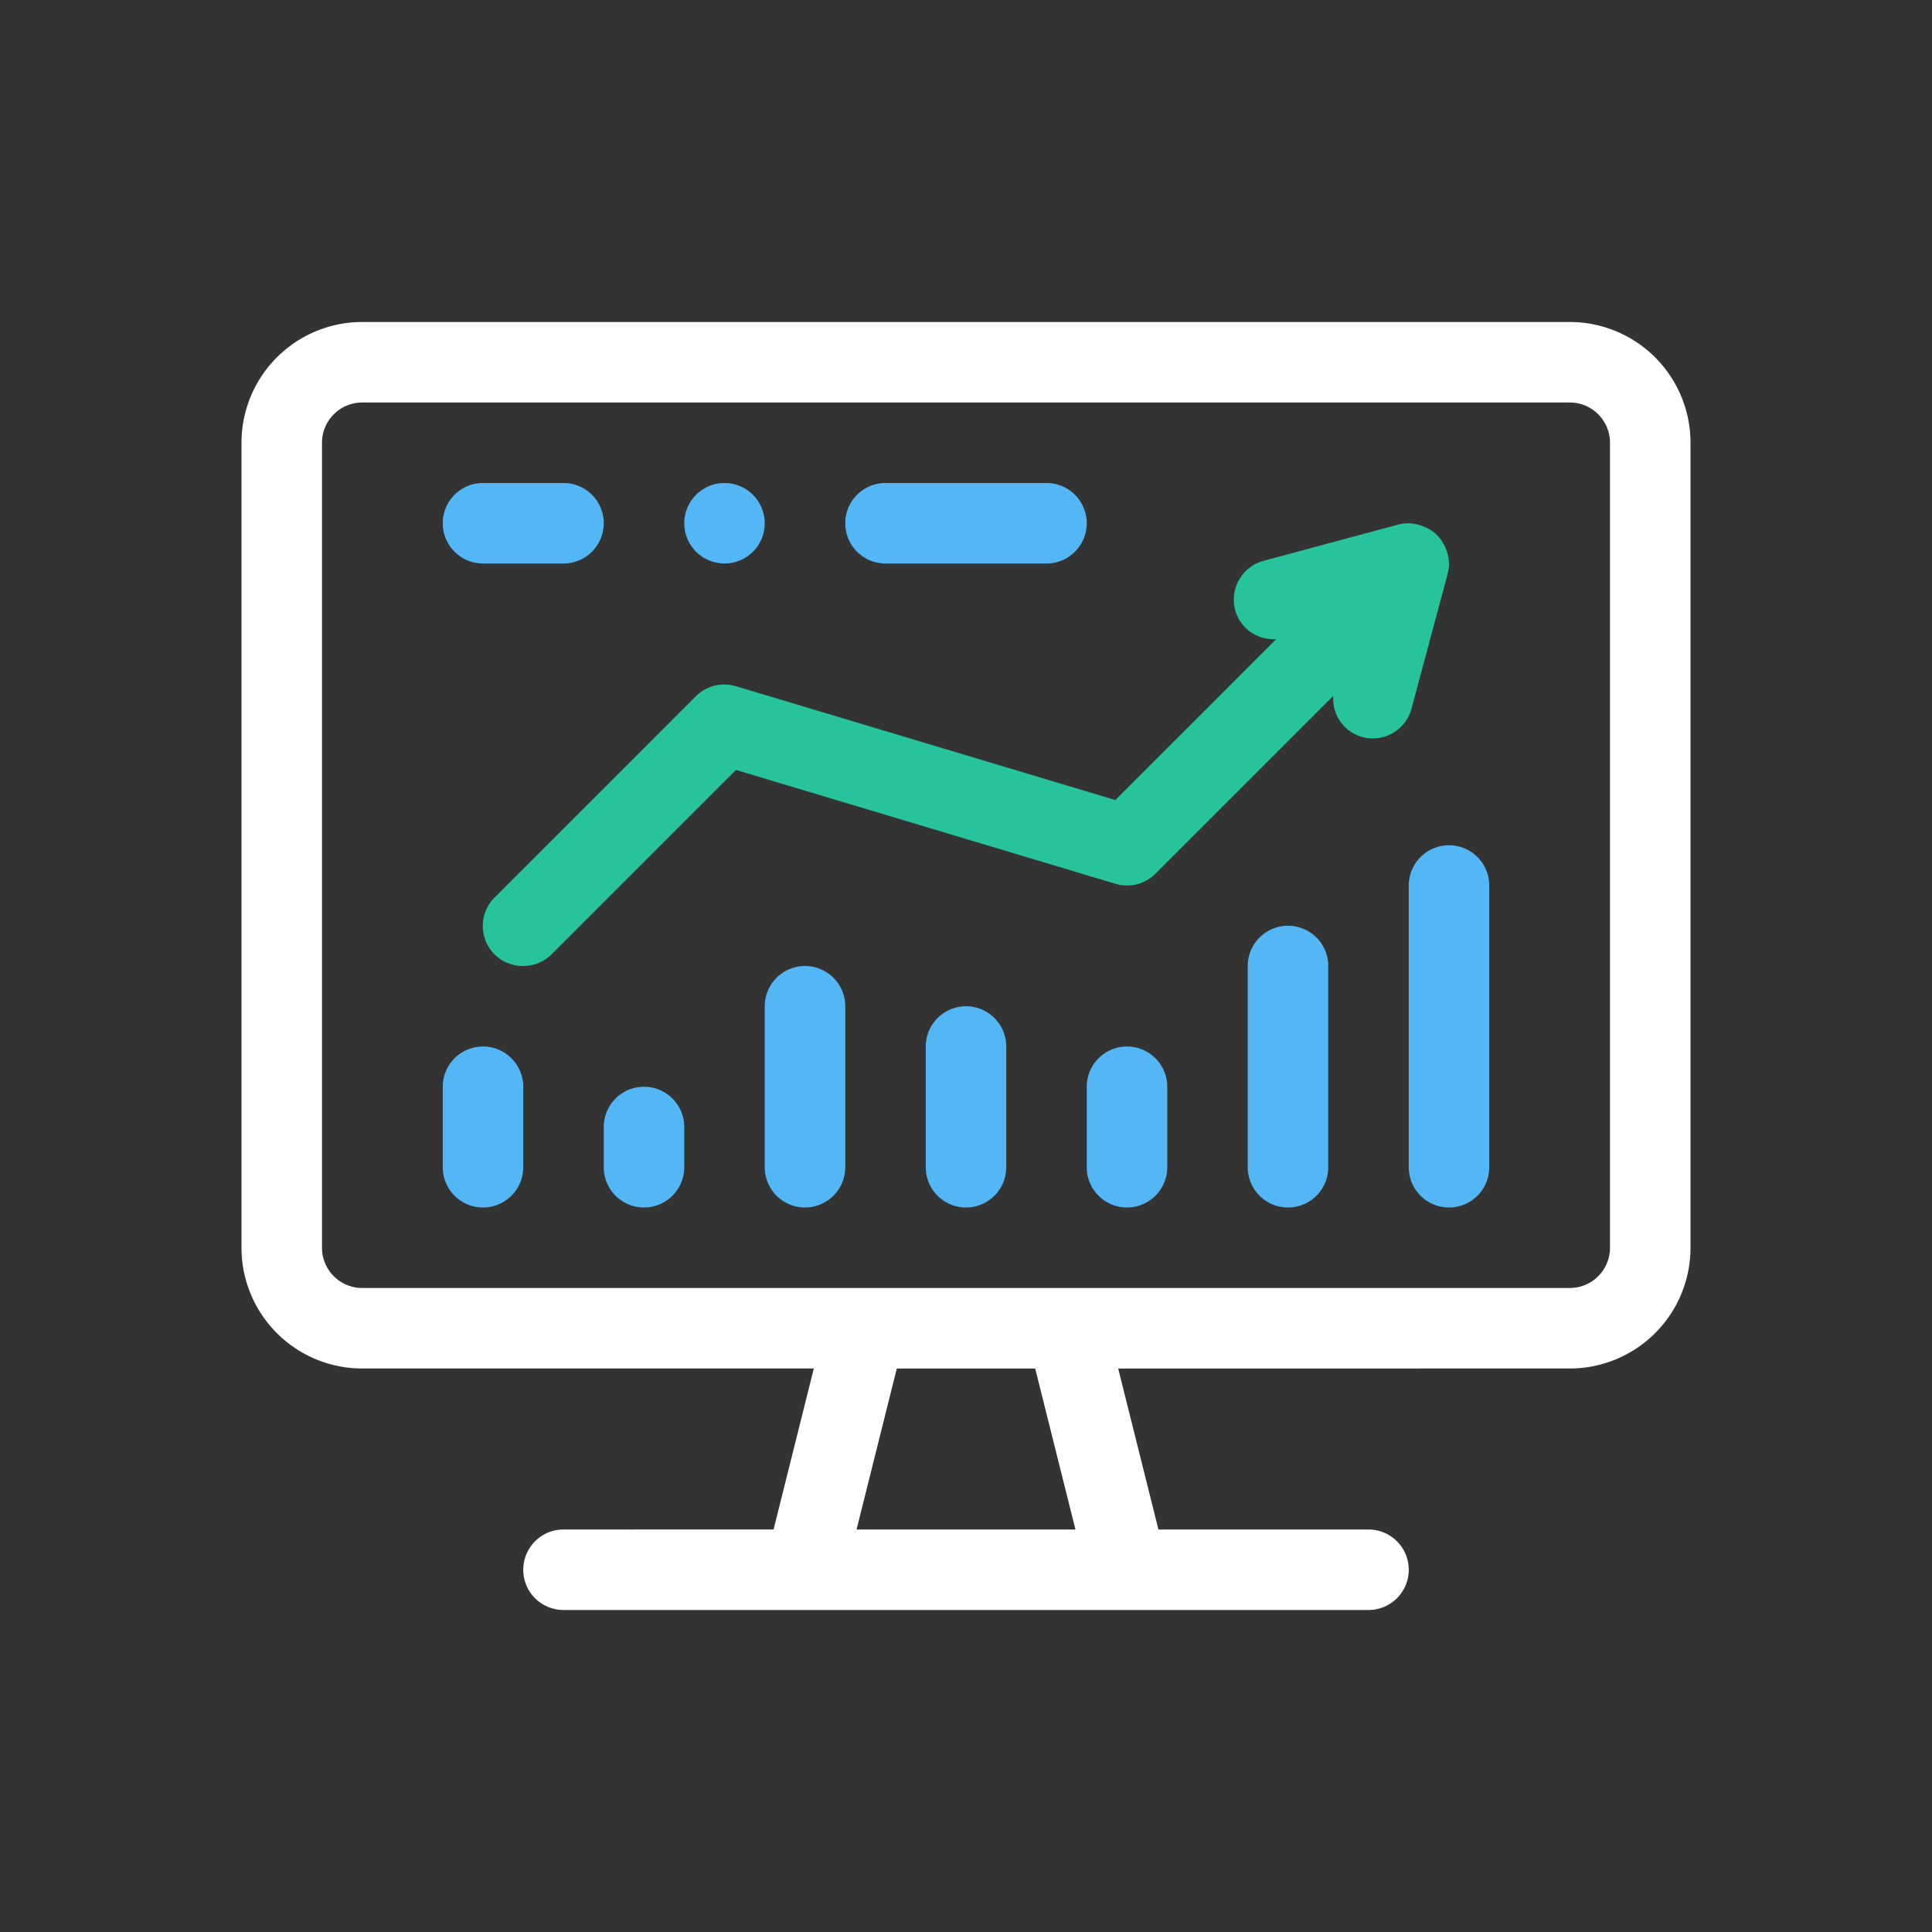 <svg id="BI_dashboard" xmlns="http://www.w3.org/2000/svg" width="48" height="48" viewBox="0 0 48 48">
  <rect x="0" y="0" width="48" height="48" fill="#333333" stroke="none"/>
  <g id="グループ_1" data-name="グループ 1" transform="translate(-416 130)">
    <path id="パス_348" data-name="パス 348" d="M455-122H425a3,3,0,0,0-3,3v20a3,3,0,0,0,3,3h11.219l-1,4H430a1,1,0,0,0-1,1,1,1,0,0,0,1,1h20a1,1,0,0,0,1-1,1,1,0,0,0-1-1h-5.219l-1-4H455a3,3,0,0,0,3-3v-20A3,3,0,0,0,455-122ZM442.719-92h-5.438l1-4h3.438ZM456-99a1,1,0,0,1-1,1H425a1,1,0,0,1-1-1v-20a1,1,0,0,1,1-1h30a1,1,0,0,1,1,1Z" fill="#fff"/>
    <path id="パス_349" data-name="パス 349" d="M451.966-115.741A.977.977,0,0,0,452-116v0a1,1,0,0,0-.065-.333c-.01-.027-.02-.052-.032-.079a.989.989,0,0,0-.2-.294,1,1,0,0,0-.293-.195c-.027-.012-.053-.023-.082-.033A.984.984,0,0,0,451-117h-.008a1.032,1.032,0,0,0-.252.033l-3.346.9a1,1,0,0,0-.707,1.224.981.981,0,0,0,1.023.72l-4,4-9.428-2.829a1,1,0,0,0-.994.251l-5,5a1,1,0,0,0,0,1.414A1,1,0,0,0,429-106a1,1,0,0,0,.707-.293l4.578-4.578,9.428,2.829a1,1,0,0,0,.994-.251l4.418-4.418a.985.985,0,0,0,.72,1.023,1.015,1.015,0,0,0,.259.035,1,1,0,0,0,.965-.742Z" fill="#26c39c"/>
    <path id="パス_350" data-name="パス 350" d="M428-104a1,1,0,0,0-1,1v2a1,1,0,0,0,1,1,1,1,0,0,0,1-1v-2A1,1,0,0,0,428-104Z" fill="#53b7f6"/>
    <path id="パス_351" data-name="パス 351" d="M428-116h2a1,1,0,0,0,1-1,1,1,0,0,0-1-1h-2a1,1,0,0,0-1,1A1,1,0,0,0,428-116Z" fill="#53b7f6"/>
    <circle id="楕円形_83" data-name="楕円形 83" cx="1" cy="1" r="1" transform="translate(433 -118)" fill="#53b7f6"/>
    <path id="パス_352" data-name="パス 352" d="M438-116h4a1,1,0,0,0,1-1,1,1,0,0,0-1-1h-4a1,1,0,0,0-1,1A1,1,0,0,0,438-116Z" fill="#53b7f6"/>
    <path id="パス_353" data-name="パス 353" d="M432-103a1,1,0,0,0-1,1v1a1,1,0,0,0,1,1,1,1,0,0,0,1-1v-1A1,1,0,0,0,432-103Z" fill="#53b7f6"/>
    <path id="パス_354" data-name="パス 354" d="M436-106a1,1,0,0,0-1,1v4a1,1,0,0,0,1,1,1,1,0,0,0,1-1v-4A1,1,0,0,0,436-106Z" fill="#53b7f6"/>
    <path id="パス_355" data-name="パス 355" d="M440-105a1,1,0,0,0-1,1v3a1,1,0,0,0,1,1,1,1,0,0,0,1-1v-3A1,1,0,0,0,440-105Z" fill="#53b7f6"/>
    <path id="パス_356" data-name="パス 356" d="M444-104a1,1,0,0,0-1,1v2a1,1,0,0,0,1,1,1,1,0,0,0,1-1v-2A1,1,0,0,0,444-104Z" fill="#53b7f6"/>
    <path id="パス_357" data-name="パス 357" d="M448-107a1,1,0,0,0-1,1v5a1,1,0,0,0,1,1,1,1,0,0,0,1-1v-5A1,1,0,0,0,448-107Z" fill="#53b7f6"/>
    <path id="パス_358" data-name="パス 358" d="M452-109a1,1,0,0,0-1,1v7a1,1,0,0,0,1,1,1,1,0,0,0,1-1v-7A1,1,0,0,0,452-109Z" fill="#53b7f6"/>
  </g>
  <rect id="長方形_336" data-name="長方形 336" width="48" height="48" fill="none"/>
</svg>
